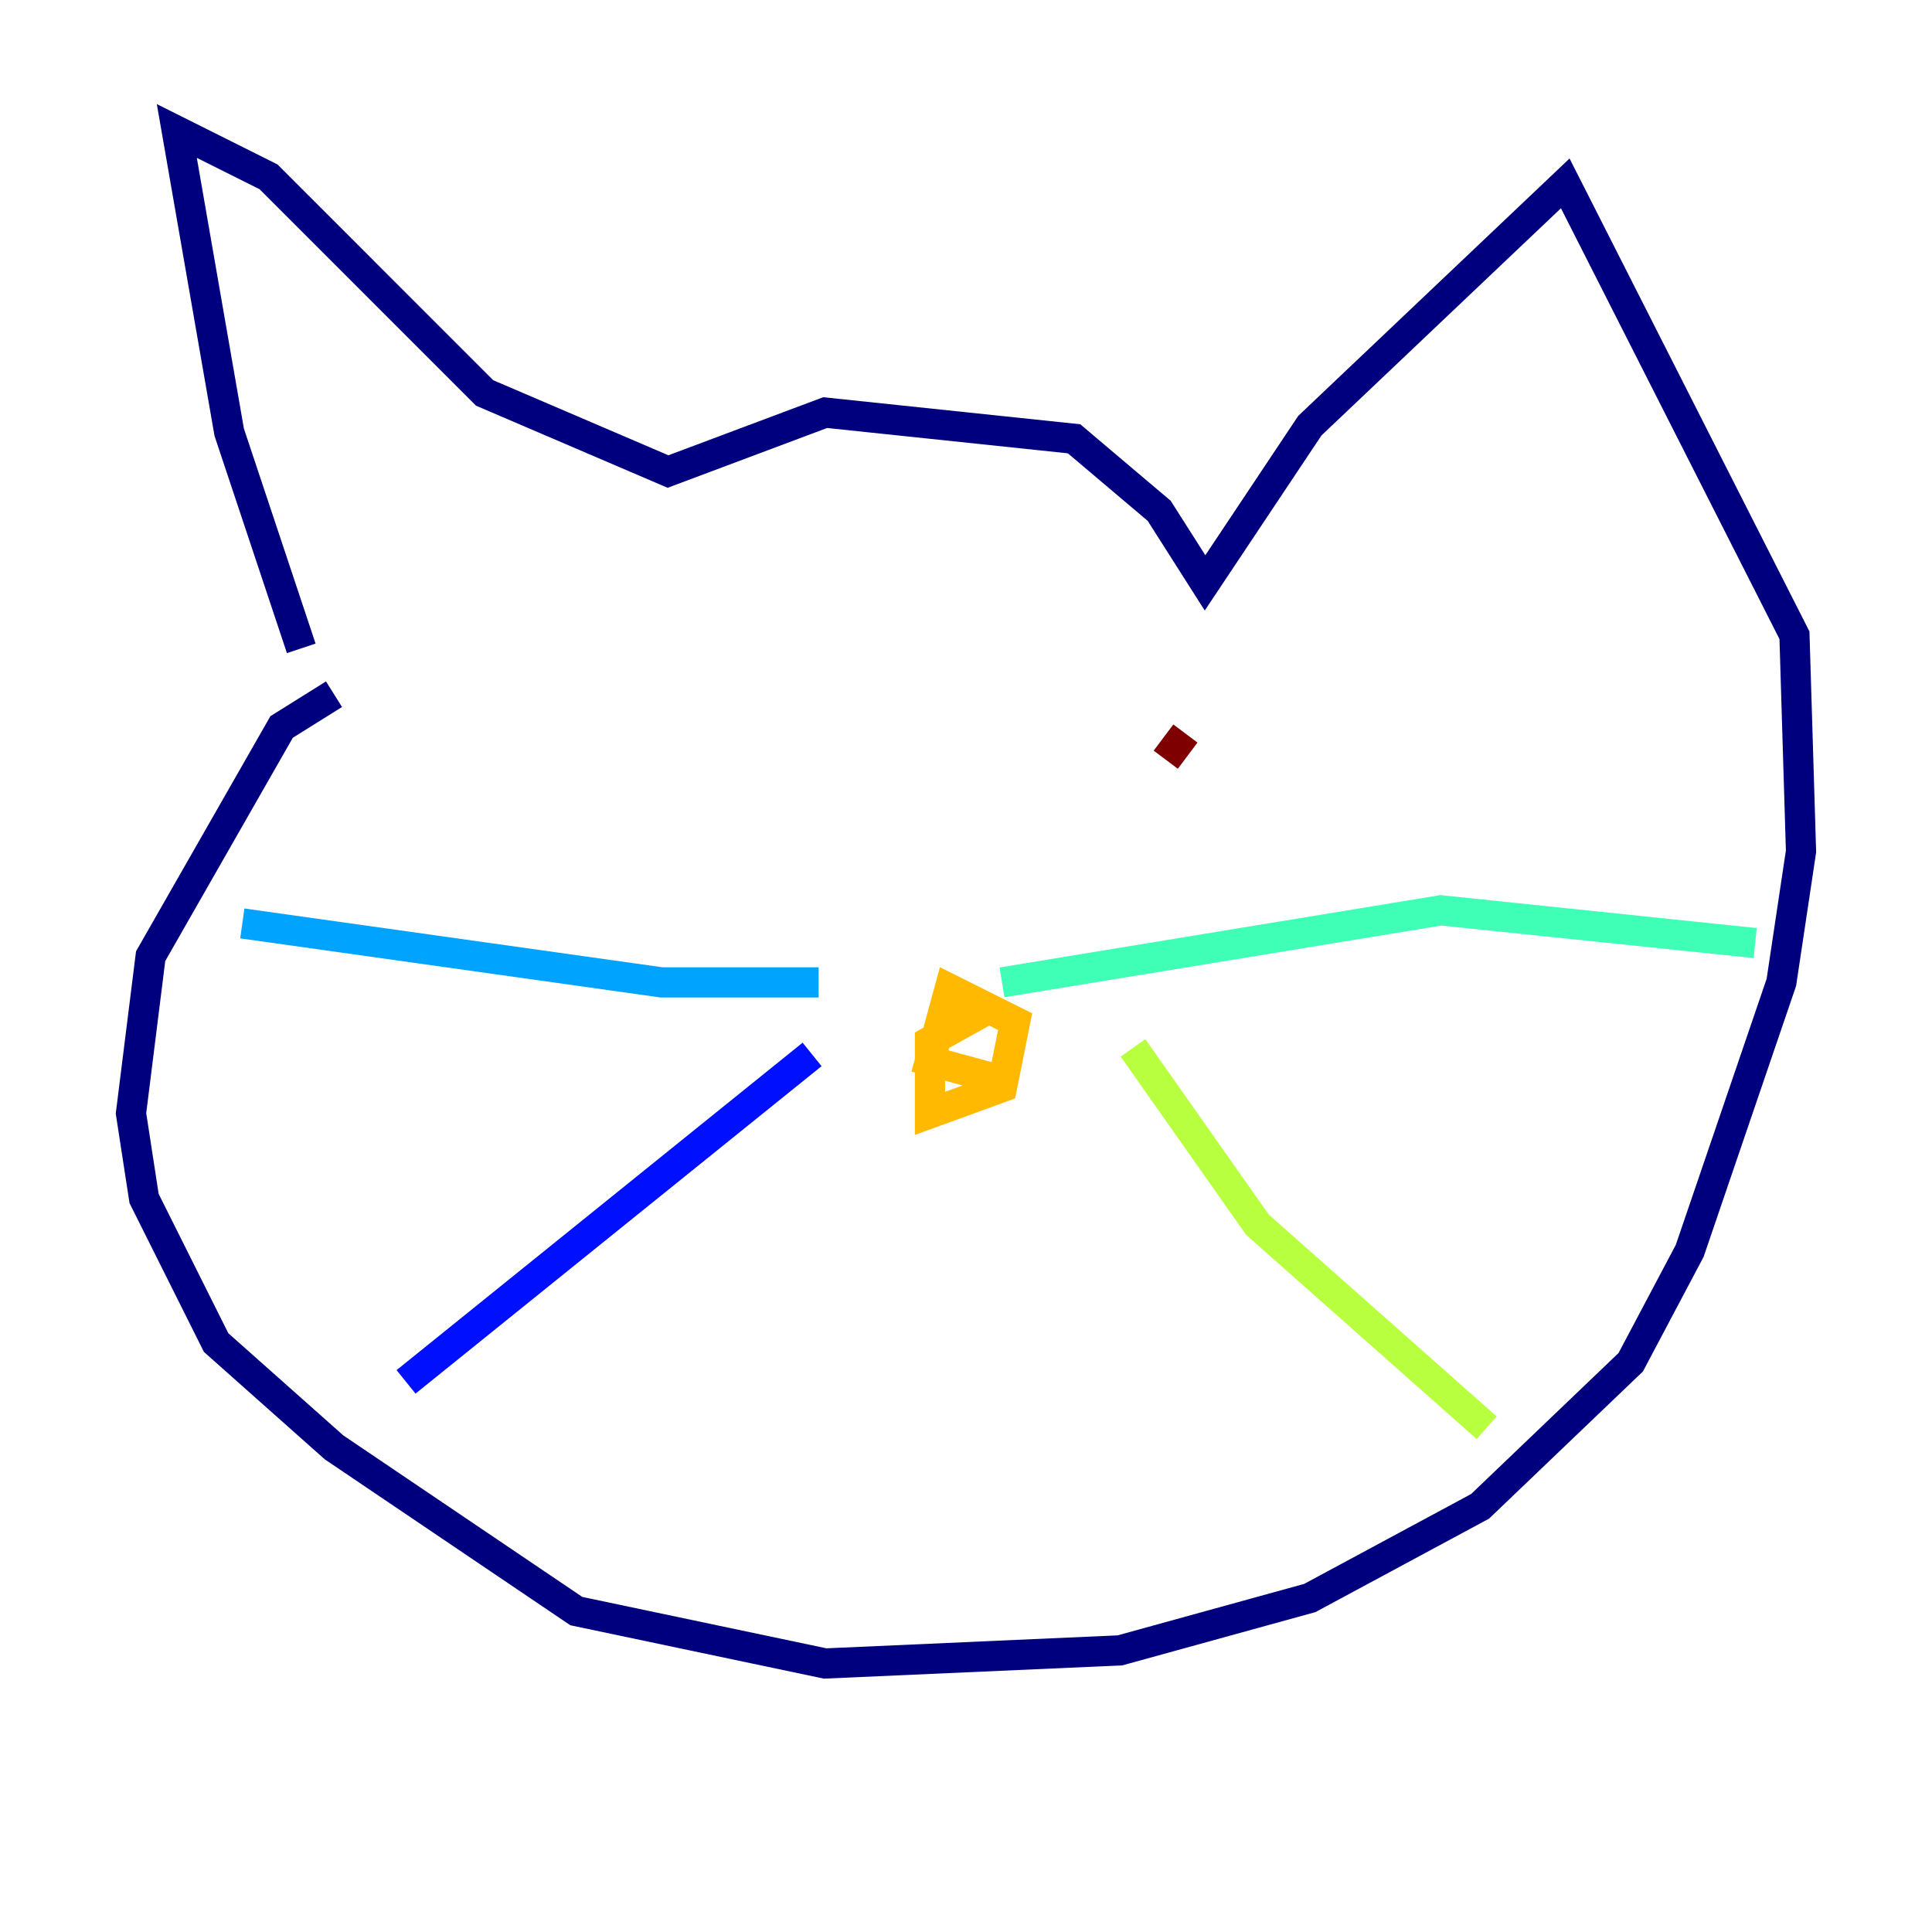 <?xml version="1.0" encoding="utf-8" ?>
<svg baseProfile="tiny" height="128" version="1.2" viewBox="0,0,128,128" width="128" xmlns="http://www.w3.org/2000/svg" xmlns:ev="http://www.w3.org/2001/xml-events" xmlns:xlink="http://www.w3.org/1999/xlink"><defs /><polyline fill="none" points="19.959,42.956 15.186,28.637 11.715,8.678 17.79,11.715 32.108,26.034 44.258,31.241 54.671,27.336 71.159,29.071 76.8,33.844 79.837,38.617 86.78,28.203 103.702,12.149 118.888,42.088 119.322,56.407 118.02,65.085 111.946,82.875 108.041,90.251 98.061,99.797 86.78,105.871 74.197,109.342 54.671,110.21 38.183,106.739 22.129,95.891 14.319,88.949 9.546,79.403 8.678,73.763 9.98,63.349 18.658,48.163 22.129,45.993" stroke="#00007f" stroke-width="2" /><polyline fill="none" points="53.803,69.858 26.902,91.552" stroke="#0010ff" stroke-width="2" /><polyline fill="none" points="54.237,65.085 43.824,65.085 16.054,61.18" stroke="#00a4ff" stroke-width="2" /><polyline fill="none" points="66.386,65.085 95.458,60.312 116.285,62.481" stroke="#3fffb7" stroke-width="2" /><polyline fill="none" points="75.064,69.424 83.308,81.139 98.495,94.59" stroke="#b7ff3f" stroke-width="2" /><polyline fill="none" points="65.519,66.82 61.614,68.99 61.614,73.763 66.386,72.027 67.254,67.688 62.915,65.519 61.614,70.291 66.386,71.593" stroke="#ffb900" stroke-width="2" /><polyline fill="none" points="47.295,39.485 47.295,39.485" stroke="#ff3000" stroke-width="2" /><polyline fill="none" points="77.234,50.332 78.536,48.597" stroke="#7f0000" stroke-width="2" /></svg>